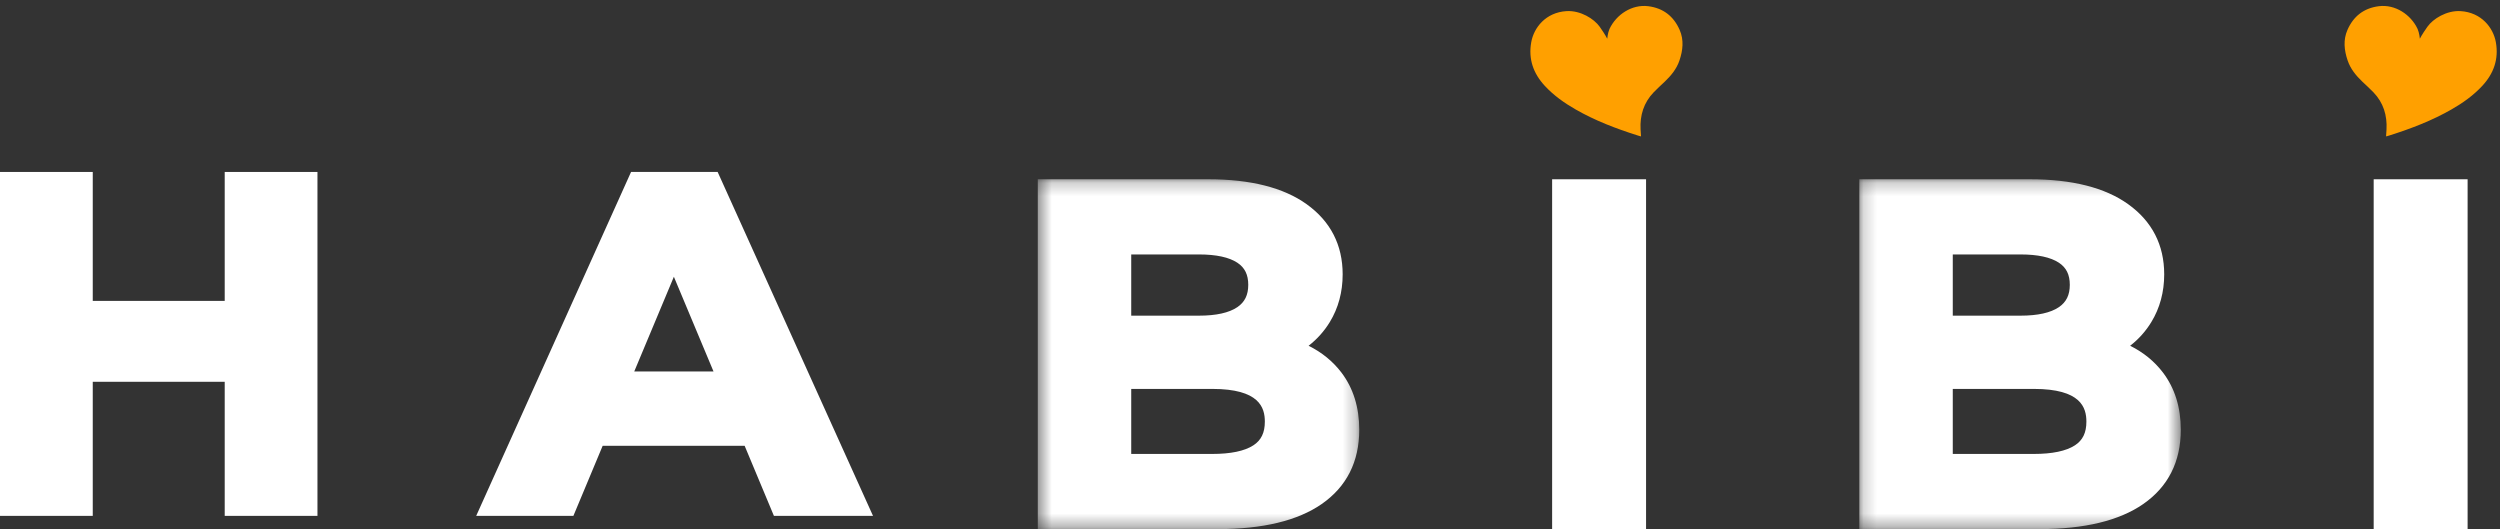<?xml version="1.0" encoding="UTF-8"?>
<svg width="189px" height="40px" viewBox="0 0 189 40" version="1.1" xmlns="http://www.w3.org/2000/svg" xmlns:xlink="http://www.w3.org/1999/xlink">
    <rect x="0" y="0" width="189" height="40" fill="#333333" stroke="none"/>
    <!-- Generator: Sketch 52.3 (67297) - http://www.bohemiancoding.com/sketch -->
    <title>Group 18</title>
    <desc>Created with Sketch.</desc>
    <defs>
        <polygon id="path-1" points="0.456 0.22 24.76 0.22 24.76 26.667 0.456 26.667"></polygon>
        <polygon id="path-3" points="0.184 0.22 24.488 0.22 24.488 26.667 0.184 26.667"></polygon>
    </defs>
    <g id="Page-1" stroke="none" stroke-width="1" fill="none" fill-rule="evenodd">
        <g id="Newsletter" transform="translate(-43, -35)">
            <g id="Group-18" transform="translate(43, 35)">
                <polygon id="Fill-1" fill="#FFFFFF" points="23.36 13 17.628 13 16.988 13 16.988 13.638 16.988 22.748 7.012 22.748 7.012 13.638 7.012 13 6.373 13 0.64 13 0 13 0 13.638 0 38.362 0 39 0.64 39 6.373 39 7.012 39 7.012 38.362 7.012 28.863 16.988 28.863 16.988 38.362 16.988 39 17.628 39 23.36 39 24 39 24 38.362 24 13.638 24 13"></polygon>
                <path d="M53.836,13 L48.126,13 L47.708,13 L47.538,13.378 L36.404,38.102 L36,39 L36.994,39 L42.917,39 L43.348,39 L43.513,38.605 L45.561,33.703 L56.295,33.703 L58.343,38.605 L58.508,39 L58.939,39 L65.005,39 L66,39 L65.594,38.101 L54.425,13.378 L54.254,13 L53.836,13 Z M50.945,20.923 L53.941,28.081 L47.95,28.081 L50.945,20.923 Z" id="Fill-2" fill="#FFFFFF"></path>
                <g id="Group-17" transform="translate(78, 0)">
                    <g id="Group-5" transform="translate(0, 13.333)">
                        <mask id="mask-2" fill="white">
                            <use xlink:href="#path-1"></use>
                        </mask>
                        <g id="Clip-4"></g>
                        <path d="M7.521,16.069 L13.647,16.069 C17.211,16.069 17.622,17.481 17.622,18.544 C17.622,19.381 17.346,19.95 16.753,20.335 C16.088,20.767 15.043,20.985 13.647,20.985 L7.521,20.985 L7.521,16.069 Z M16.368,8.199 C16.368,8.968 16.106,9.505 15.541,9.889 C14.914,10.315 13.939,10.531 12.643,10.531 L7.521,10.531 L7.521,5.903 L12.643,5.903 C13.94,5.903 14.917,6.114 15.548,6.531 C16.107,6.903 16.368,7.433 16.368,8.199 Z M20.93,12.807 C21.573,12.307 22.11,11.708 22.532,11.016 C23.178,9.959 23.505,8.745 23.505,7.408 C23.505,5.184 22.588,3.399 20.78,2.103 C19.038,0.853 16.542,0.22 13.36,0.22 L1.104,0.22 L0.456,0.22 L0.456,0.869 L0.456,26.018 L0.456,26.667 L1.104,26.667 L14.077,26.667 C17.47,26.667 20.108,26.029 21.918,24.773 C23.804,23.464 24.76,21.574 24.76,19.155 C24.76,17.462 24.305,16.006 23.409,14.828 C22.761,13.98 21.931,13.303 20.93,12.807 Z" id="Fill-3" fill="#FFFFFF" mask="url(#mask-2)"></path>
                    </g>
                    <polygon id="Fill-6" fill="#FFFFFF" points="39.989 13.553 39.341 13.553 39.341 14.202 39.341 39.351 39.341 40 39.989 40 45.795 40 46.442 40 46.442 39.351 46.442 14.202 46.442 13.553 45.795 13.553"></polygon>
                    <g id="Group-10" transform="translate(62.38, 13.333)">
                        <mask id="mask-4" fill="white">
                            <use xlink:href="#path-3"></use>
                        </mask>
                        <g id="Clip-9"></g>
                        <path d="M7.25,16.069 L13.375,16.069 C16.939,16.069 17.351,17.481 17.351,18.544 C17.351,19.381 17.075,19.95 16.482,20.335 C15.816,20.767 14.771,20.985 13.375,20.985 L7.25,20.985 L7.25,16.069 Z M16.097,8.199 C16.097,8.968 15.834,9.505 15.27,9.889 C14.642,10.315 13.667,10.531 12.372,10.531 L7.25,10.531 L7.25,5.903 L12.372,5.903 C13.669,5.903 14.646,6.114 15.277,6.531 C15.836,6.903 16.097,7.433 16.097,8.199 Z M20.659,12.807 C21.302,12.307 21.838,11.708 22.26,11.016 C22.906,9.959 23.234,8.745 23.234,7.408 C23.234,5.184 22.317,3.399 20.508,2.103 C18.767,0.853 16.271,0.22 13.089,0.22 L0.832,0.22 L0.184,0.22 L0.184,0.869 L0.184,26.018 L0.184,26.667 L0.832,26.667 L13.806,26.667 C17.198,26.667 19.836,26.029 21.647,24.773 C23.532,23.464 24.488,21.574 24.488,19.155 C24.488,17.462 24.034,16.006 23.137,14.828 C22.49,13.98 21.66,13.303 20.659,12.807 Z" id="Fill-8" fill="#FFFFFF" mask="url(#mask-4)"></path>
                    </g>
                    <polygon id="Fill-11" fill="#FFFFFF" points="107.903 13.553 102.098 13.553 101.45 13.553 101.45 14.202 101.45 39.351 101.45 40 102.098 40 107.903 40 108.551 40 108.551 39.351 108.551 14.202 108.551 13.553"></polygon>
                    <path d="M46.061,10.3 C46.05,10.132 46.037,9.962 46.028,9.793 C45.971,8.717 46.264,7.763 47.019,6.977 C47.285,6.7 47.572,6.443 47.85,6.178 C48.331,5.719 48.75,5.215 48.967,4.573 C49.226,3.805 49.317,3.024 48.98,2.258 C48.526,1.225 47.74,0.612 46.606,0.469 C45.373,0.314 44.191,1.097 43.678,2.188 C43.54,2.508 43.507,2.927 43.507,2.927 C43.507,2.927 43.359,2.618 42.936,2.021 C42.513,1.424 41.49,0.776 40.425,0.841 C38.854,0.938 37.957,2.095 37.762,3.19 C37.534,4.461 37.917,5.55 38.784,6.487 C39.459,7.216 40.258,7.782 41.113,8.272 C42.589,9.118 44.167,9.721 45.783,10.233 C45.864,10.258 45.946,10.282 46.027,10.307 C46.034,10.309 46.043,10.304 46.061,10.3" id="Fill-13" fill="#FFA000"></path>
                    <path d="M102.387,10.3 C102.398,10.132 102.411,9.962 102.42,9.793 C102.478,8.717 102.185,7.763 101.43,6.977 C101.164,6.7 100.876,6.443 100.598,6.178 C100.118,5.719 99.698,5.215 99.482,4.573 C99.222,3.805 99.132,3.024 99.469,2.258 C99.923,1.225 100.709,0.612 101.842,0.469 C103.076,0.314 104.257,1.097 104.77,2.188 C104.908,2.508 104.941,2.927 104.941,2.927 C104.941,2.927 105.09,2.618 105.513,2.021 C105.935,1.424 106.958,0.776 108.023,0.841 C109.595,0.938 110.491,2.095 110.687,3.19 C110.914,4.461 110.531,5.55 109.664,6.487 C108.989,7.216 108.191,7.782 107.335,8.272 C105.859,9.118 104.281,9.721 102.666,10.233 C102.584,10.258 102.503,10.282 102.421,10.307 C102.414,10.309 102.405,10.304 102.387,10.3" id="Fill-15" fill="#FFA000"></path>
                </g>
            </g>
        </g>
    </g>
</svg>